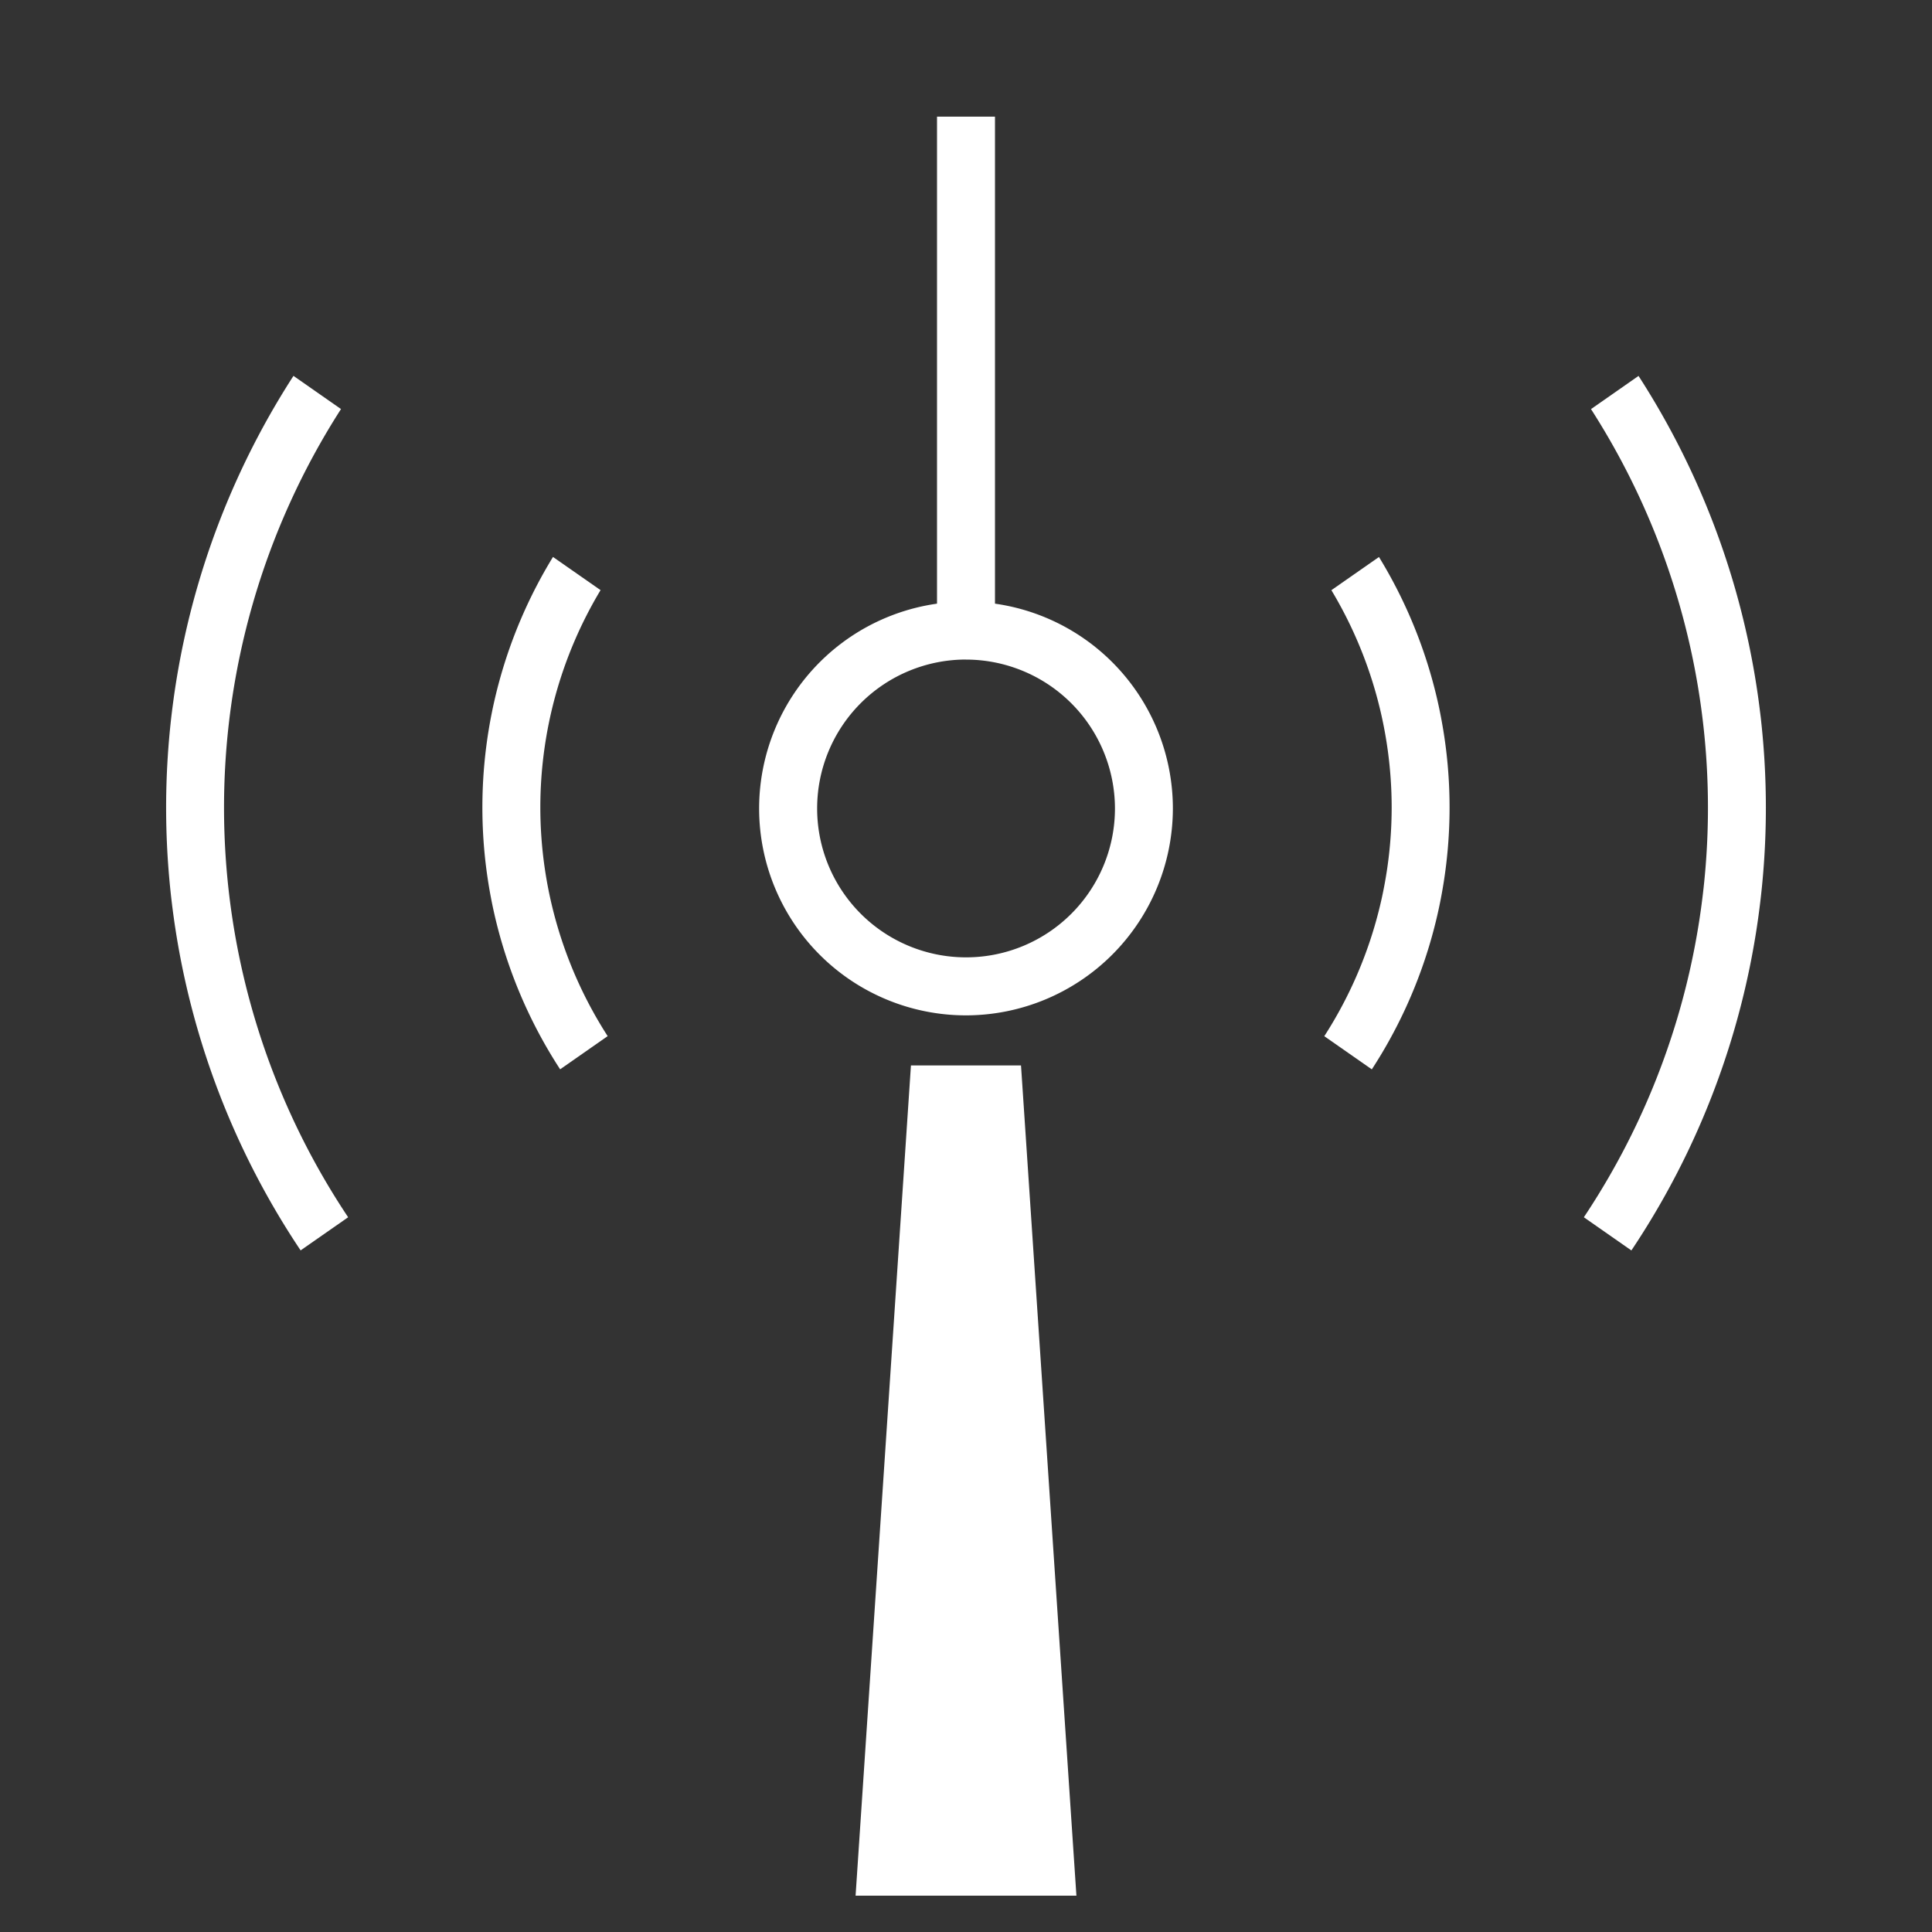 <svg xmlns="http://www.w3.org/2000/svg" viewBox="0 0 40 40"><rect x="0" y="0" width="40" height="40" fill="#333333" stroke="none"/><title>E098_radio</title><g id="E098_radio"><path d="M20,21.022a4.283,4.283,0,1,1,4.283-4.283A4.288,4.288,0,0,1,20,21.022Zm0-7.367a3.083,3.083,0,1,0,3.084,3.083A3.087,3.087,0,0,0,20,13.656Z" fill="#fff"/><path d="M18.86,22.059h2.279L22.286,39.248H17.714Z" fill="#fff" fill-rule="evenodd"/><path d="M20,2.415V13.004" fill="none" stroke="#fff" stroke-width="1.2"/><path d="M28.813,16.714a8.75,8.75,0,0,1-1.395,4.739l.984.687a9.933,9.933,0,0,0,.148-10.608l-.985.687A8.744,8.744,0,0,1,28.813,16.714Z" fill="#fff"/><path d="M11.187,16.714a8.744,8.744,0,0,1,1.247-4.496l-.985-.687a9.933,9.933,0,0,0,.148,10.608l.984-.687A8.75,8.75,0,0,1,11.187,16.714Z" fill="#fff"/><path d="M33.924,7.783l-.984.687a15.275,15.275,0,0,1-.148,16.732l.984.687a16.477,16.477,0,0,0,.148-18.106Z" fill="#fff"/><path d="M7.208,25.202A15.275,15.275,0,0,1,7.06,8.469l-.984-.687a16.477,16.477,0,0,0,.148,18.106Z" fill="#fff"/></g></svg>